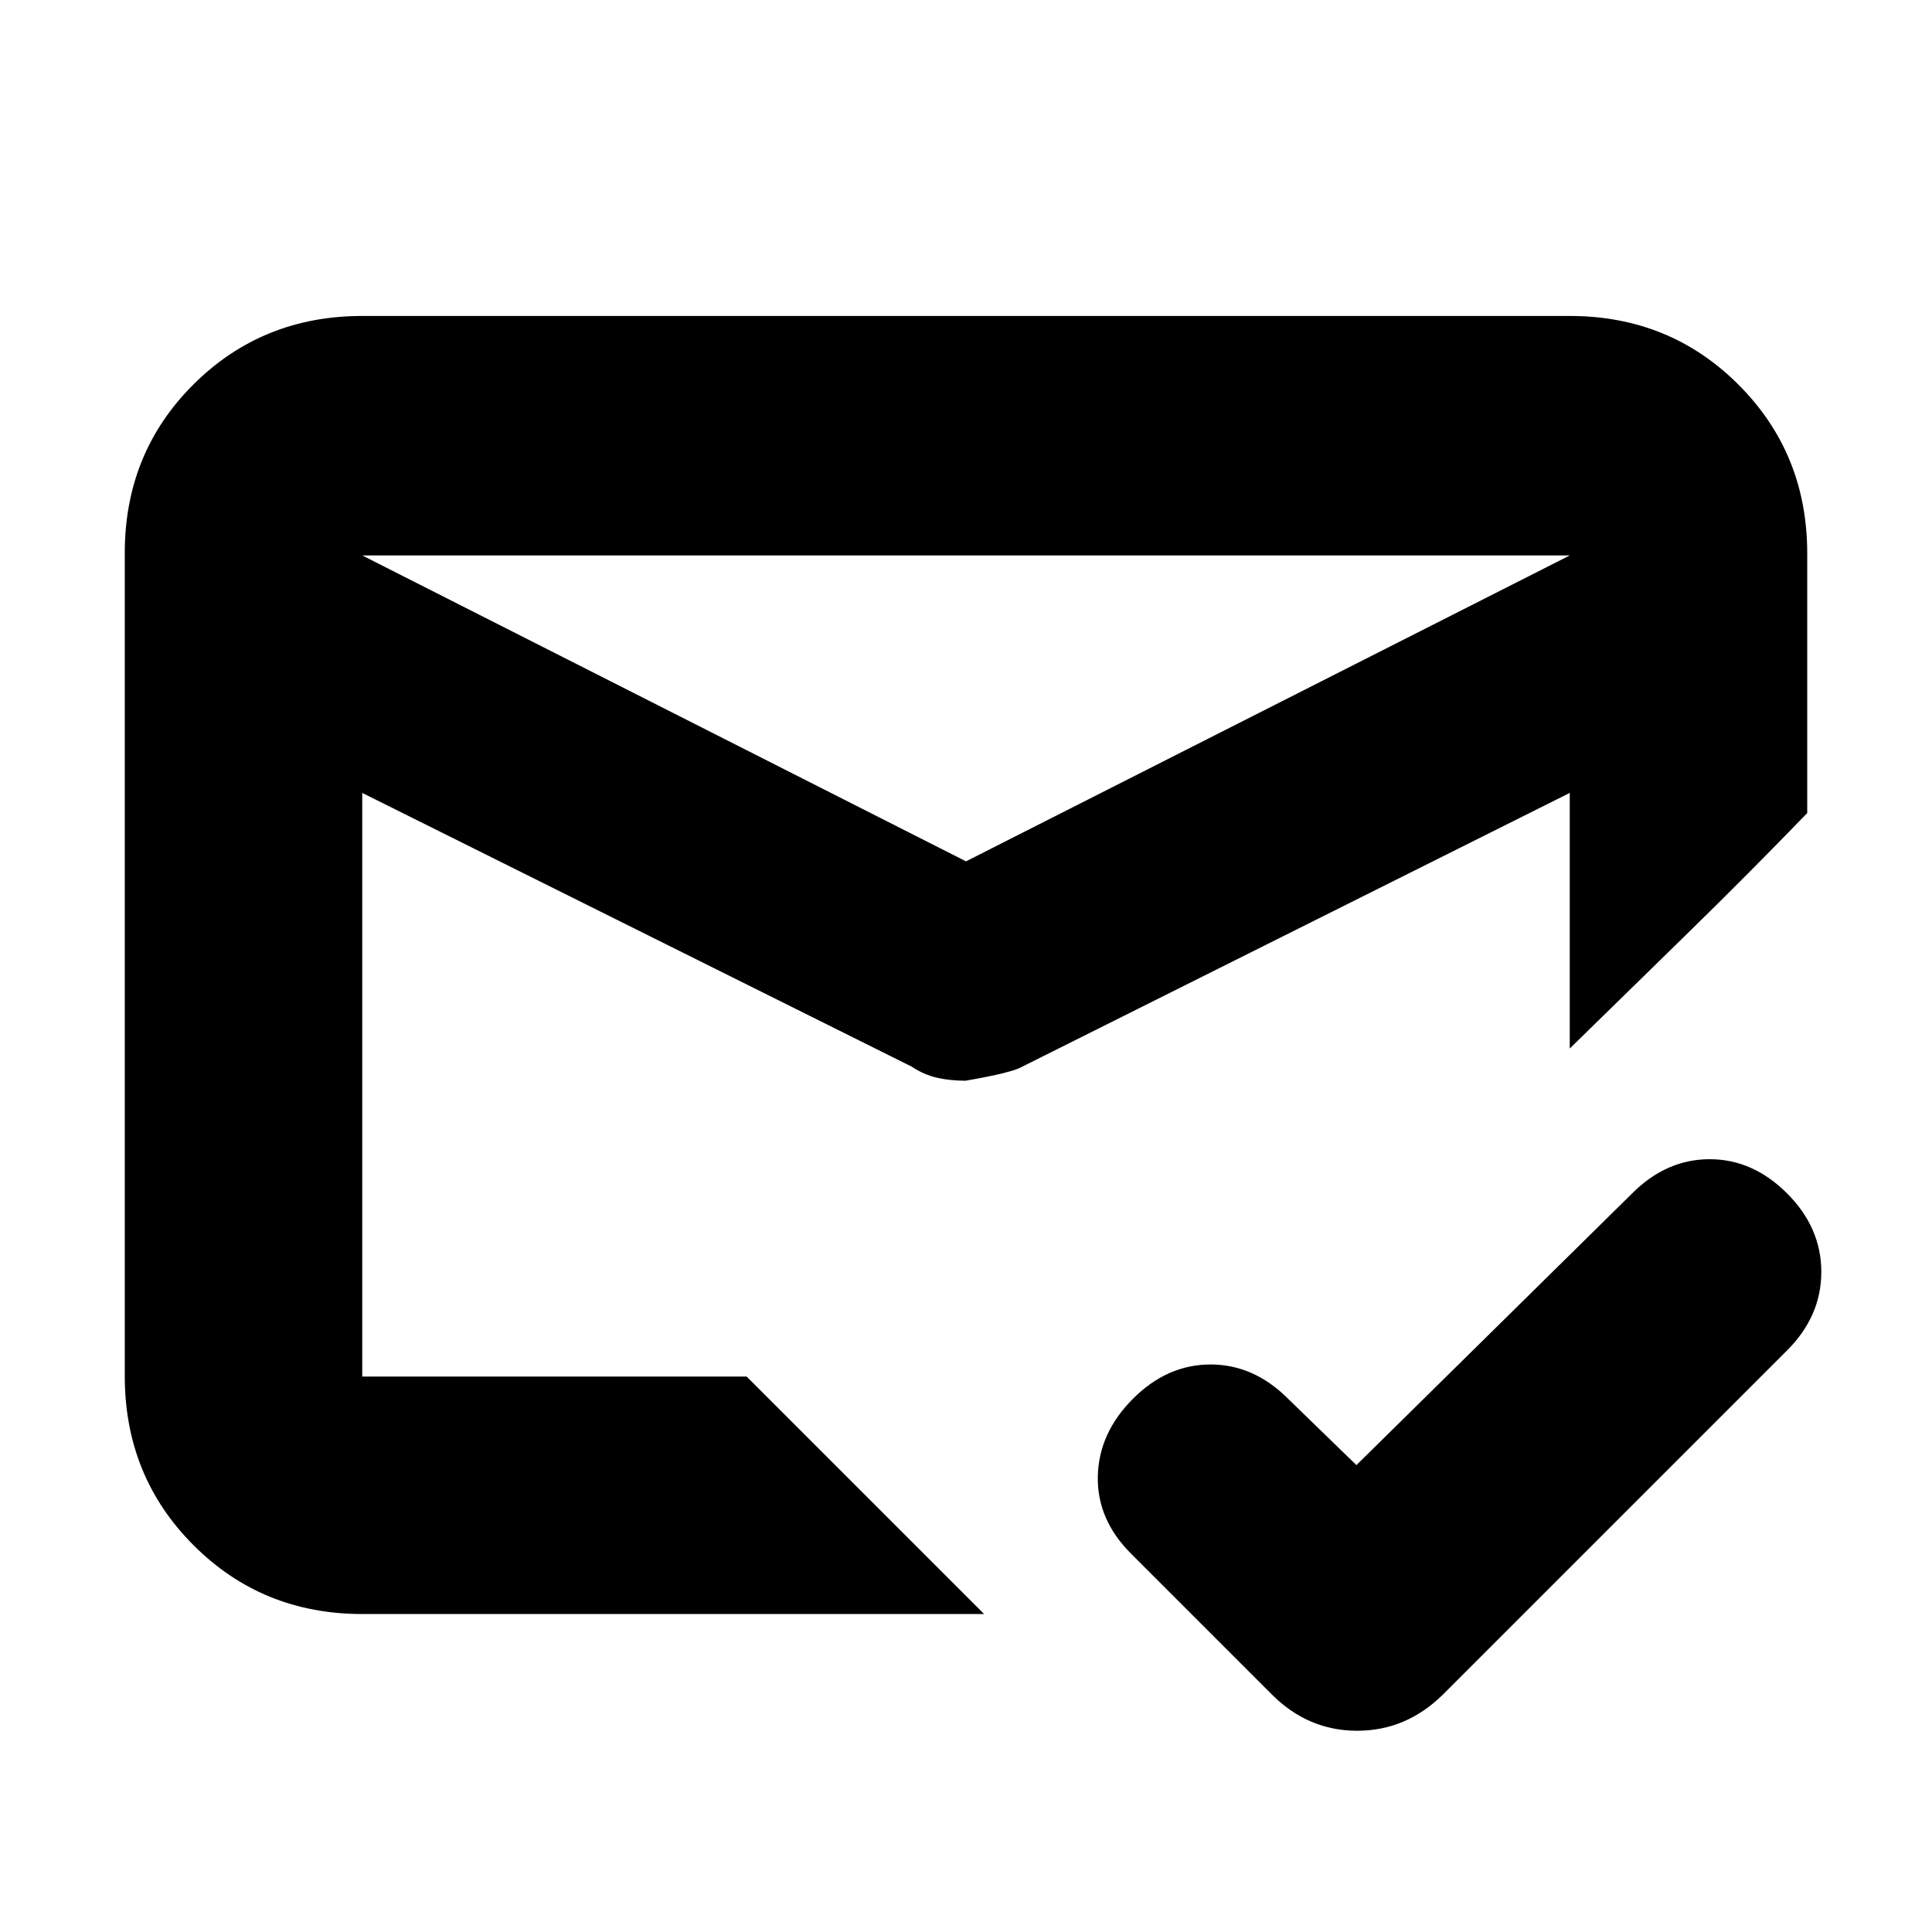 <svg xmlns="http://www.w3.org/2000/svg" height="20" viewBox="0 -960 960 960" width="20"><path d="m180-684 300 152 300-152H180Zm0 526q-49.7 0-83.85-34.202Q62-226.403 62-276.175v-409.053Q62-735 96.15-769q34.15-34 83.85-34h600q49.7 0 83.85 34.15Q898-734.7 898-685v129q-29 30-58.333 58.667Q810.333-468.667 780-439v-127L508-430q-5 3-28.217 7-7.783 0-14.283-1.5Q459-426 453-430L180-566v290h191l118 118H180Zm300-212Zm0-162Zm0 98Zm194 202 137-135q17-17 38.5-17t38.5 17q17 17 17 39t-17 39L717-118q-18.273 18-42.636 18Q650-100 632-118l-70-70q-17-17-16.5-38.5T563-265q17-17 38.5-17t38.5 17l34 33Z"/></svg>